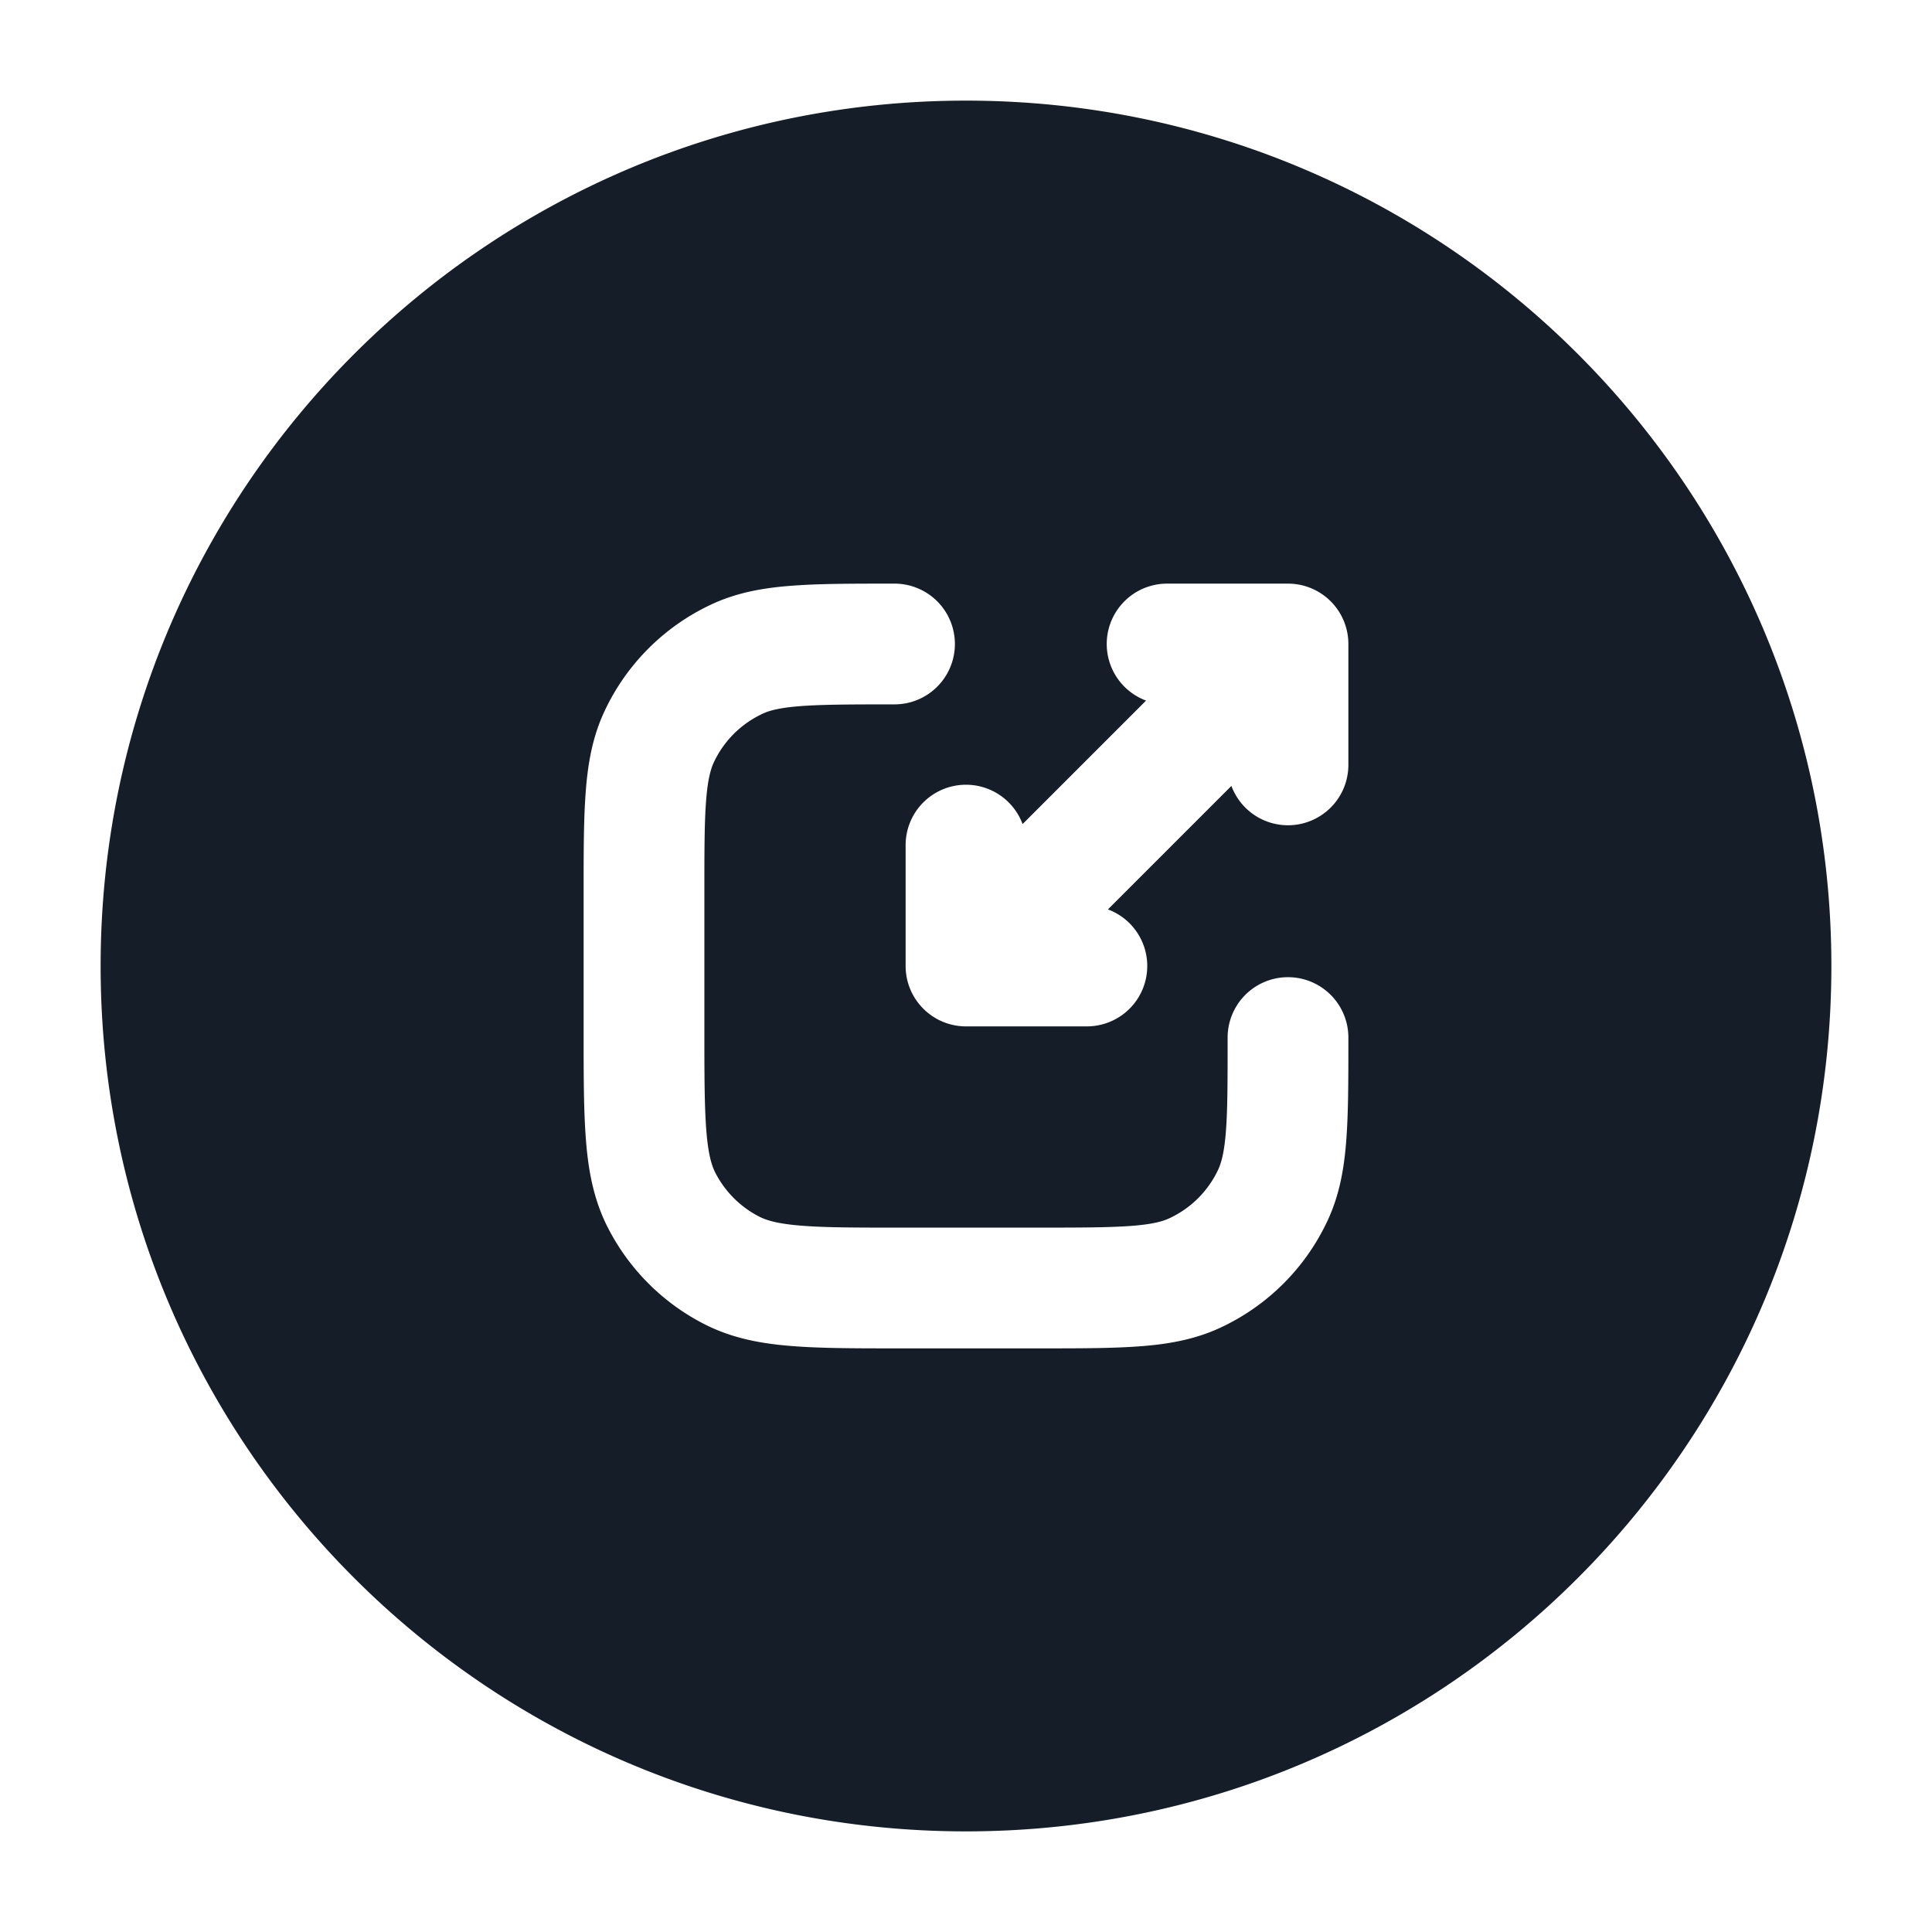 <svg xmlns="http://www.w3.org/2000/svg" viewBox="0 0 24 24"><path fill="#151E28" d="M12 1.25c5.937 0 10.75 4.813 10.75 10.75S17.937 22.75 12 22.75 1.25 17.937 1.25 12 6.063 1.25 12 1.25Zm-.917 6c-.494 0-.907 0-1.245.026-.352.026-.683.084-1 .232a2.747 2.747 0 0 0-1.33 1.33c-.148.317-.206.648-.232 1-.026.338-.026.75-.026 1.245v1.747c0 .535 0 .98.03 1.345.03.38.098.736.27 1.073.264.518.684.938 1.202 1.202.337.172.693.24 1.073.27.365.03.81.03 1.345.03h1.747c.494 0 .907 0 1.245-.026.352-.026.683-.084 1-.232a2.747 2.747 0 0 0 1.33-1.33c.148-.317.206-.648.232-1 .026-.338.026-.75.026-1.245v-.028a.75.75 0 0 0-1.5 0c0 .53 0 .885-.021 1.16-.02.266-.057.395-.096.48a1.25 1.25 0 0 1-.605.604c-.085.04-.213.076-.48.096-.274.02-.63.021-1.16.021H11.2c-.572 0-.957 0-1.253-.025-.287-.023-.424-.065-.514-.111a1.255 1.255 0 0 1-.547-.546c-.046-.091-.088-.228-.111-.515-.024-.296-.025-.68-.025-1.253v-1.689c0-.53 0-.885.021-1.16.02-.266.057-.395.096-.48a1.25 1.25 0 0 1 .605-.604c.084-.04.213-.076.48-.096.274-.02.63-.021 1.16-.021a.75.75 0 0 0 0-1.5h-.029Zm3.154 1.453-1.534 1.534a.75.75 0 0 0-1.453.263V12c0 .414.336.75.75.75h1.5a.75.75 0 0 0 .263-1.453l1.534-1.534A.75.75 0 0 0 16.75 9.5V8a.75.75 0 0 0-.75-.75h-1.5a.75.75 0 0 0-.263 1.453Z"/></svg>